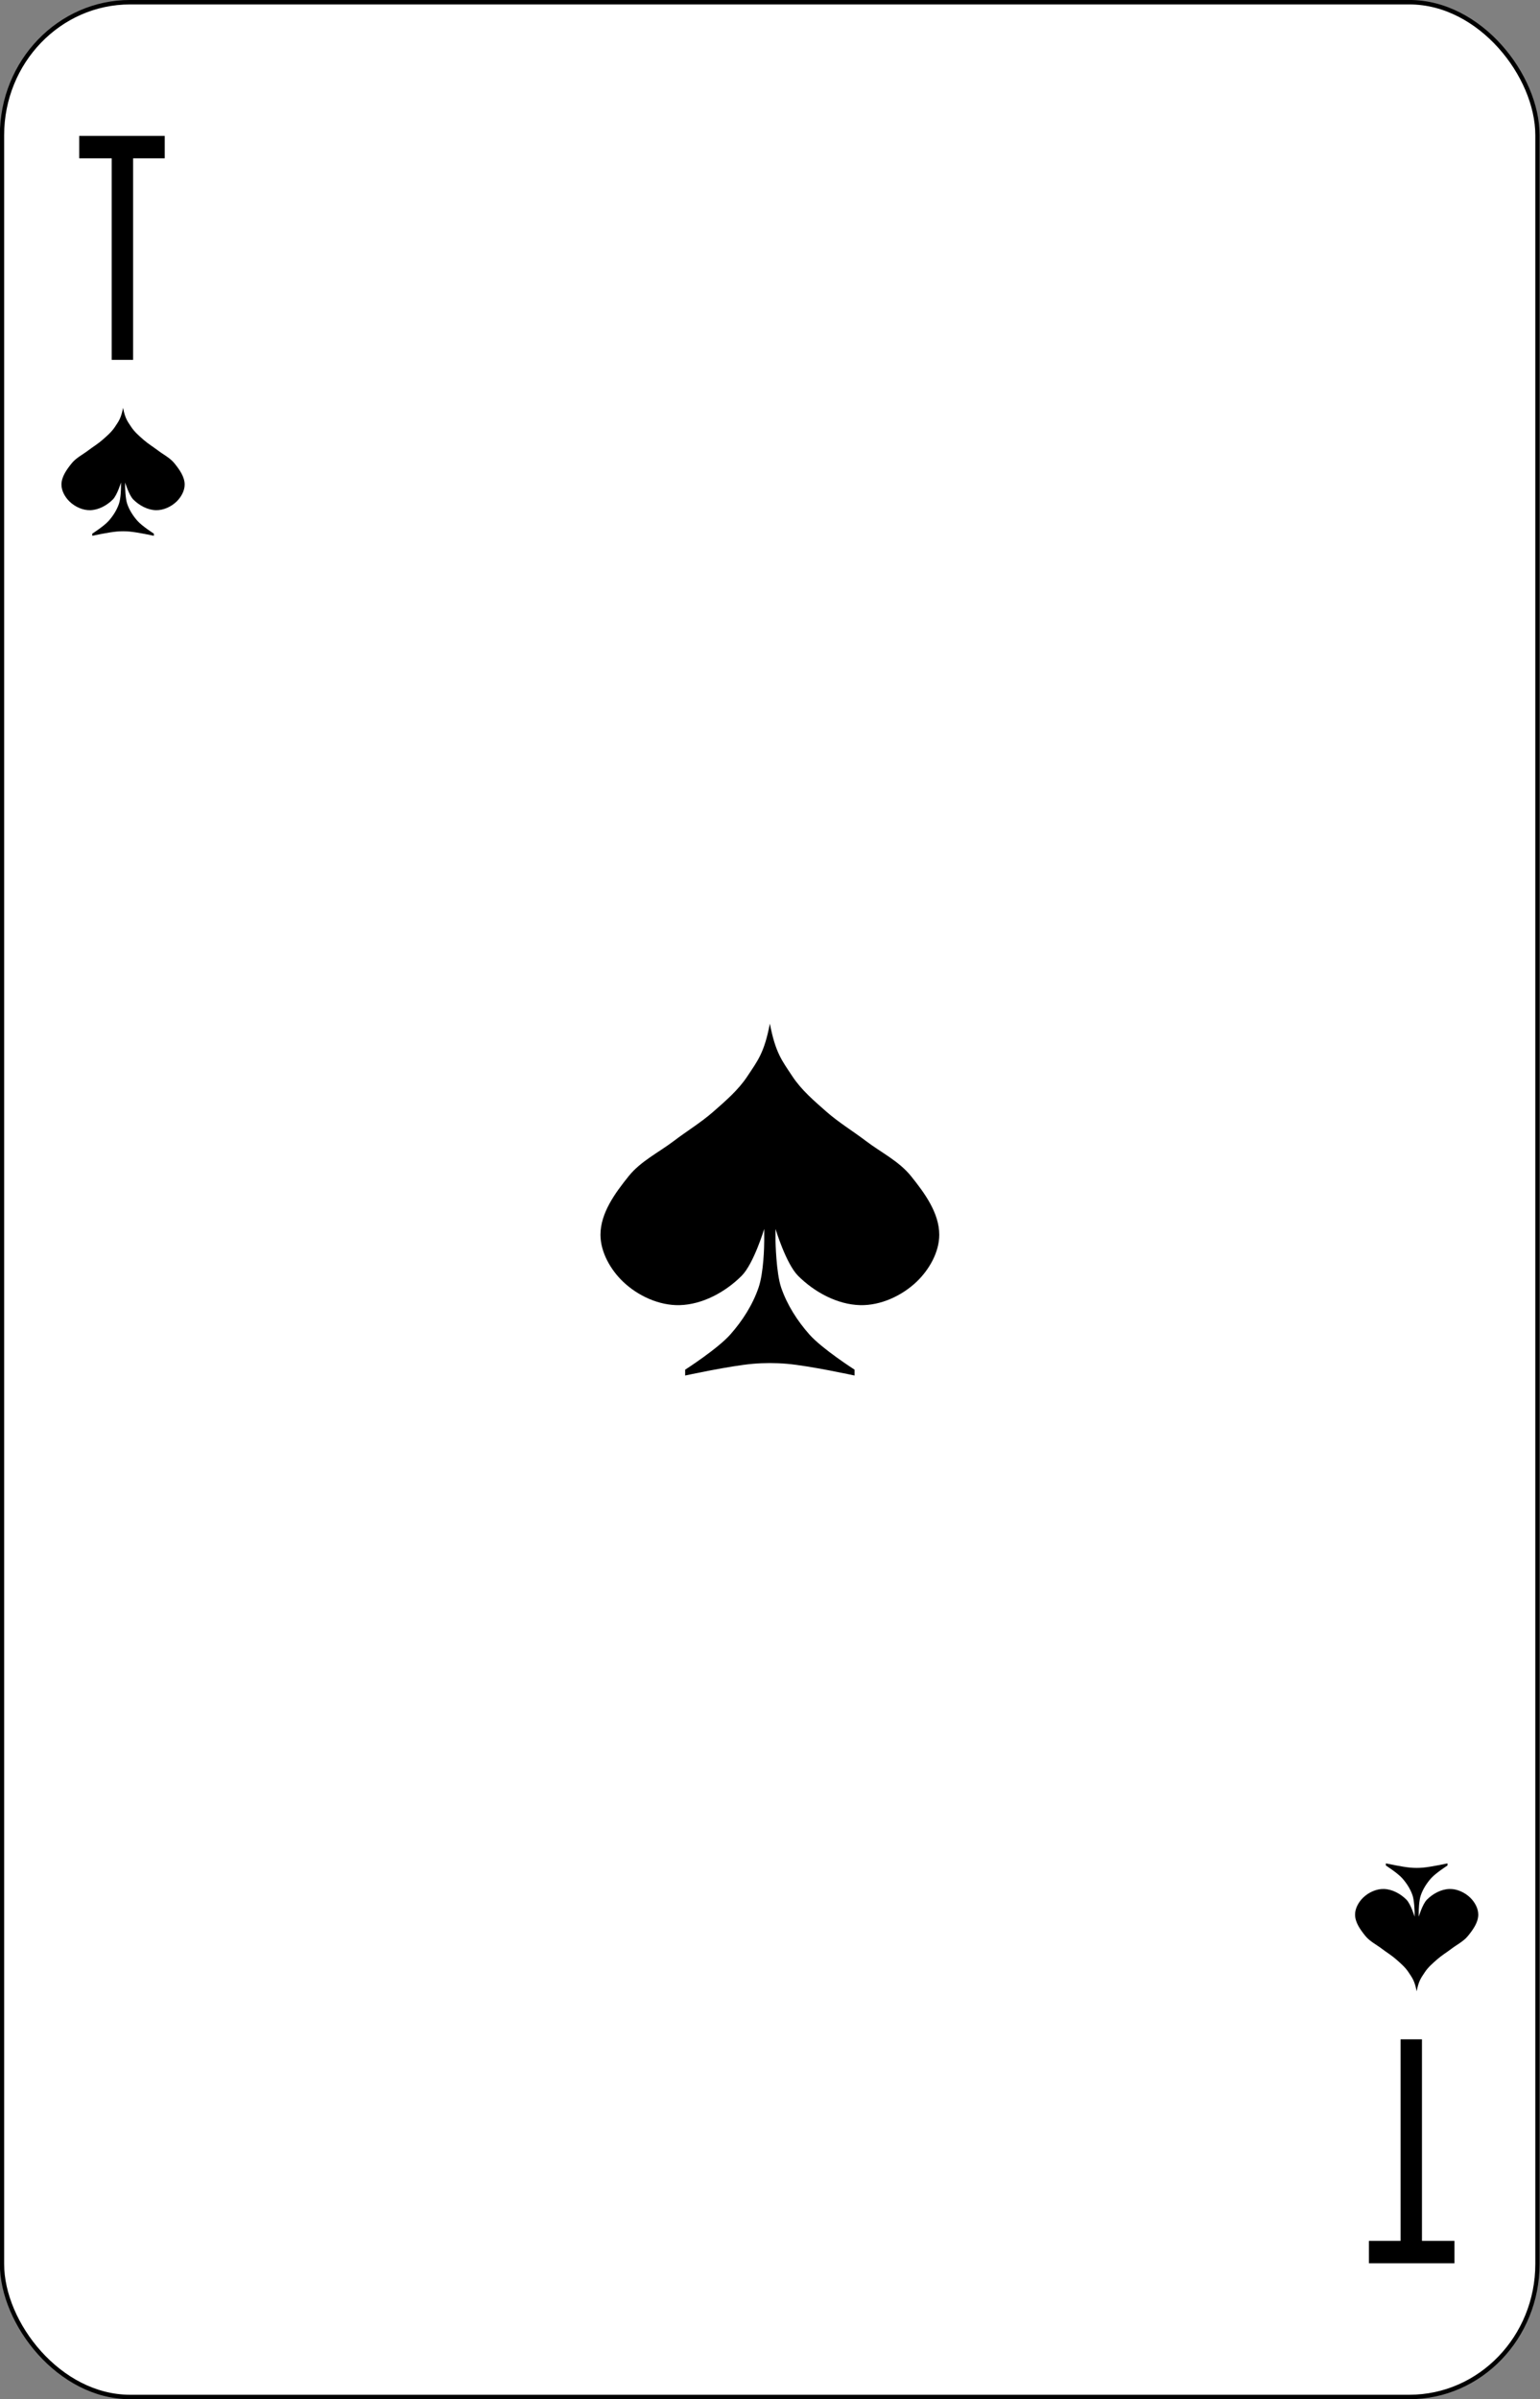 <?xml version="1.0" encoding="UTF-8" standalone="no"?>
<!-- Created with Inkscape (http://www.inkscape.org/) -->

<svg
   id="svg10047"
   height="122.999"
   width="79"
   version="1.1"
   viewBox="0 0 79 122.999"
   inkscape:version="0.91 r13725"
   sodipodi:docname="russian.svgz"
   xmlns:inkscape="http://www.inkscape.org/namespaces/inkscape"
   xmlns:sodipodi="http://sodipodi.sourceforge.net/DTD/sodipodi-0.dtd"
   xmlns="http://www.w3.org/2000/svg"
   xmlns:svg="http://www.w3.org/2000/svg"
   xmlns:rdf="http://www.w3.org/1999/02/22-rdf-syntax-ns#"
   xmlns:cc="http://creativecommons.org/ns#"
   xmlns:dc="http://purl.org/dc/elements/1.1/">
  <rect x="0" y="0" width="79" height="122.999" fill="#808080" stroke="none"/>
  <sodipodi:namedview
     pagecolor="#ffffff"
     bordercolor="#666666"
     borderopacity="1"
     objecttolerance="10"
     gridtolerance="10"
     guidetolerance="10"
     inkscape:pageopacity="0"
     inkscape:pageshadow="2"
     inkscape:window-width="1920"
     inkscape:window-height="1016"
     id="namedview1491"
     showgrid="false"
     inkscape:zoom="1.3479675"
     inkscape:cx="513.5"
     inkscape:cy="307.5"
     inkscape:window-x="0"
     inkscape:window-y="0"
     inkscape:window-maximized="1"
     inkscape:current-layer="svg10047"
     showguides="false"
     inkscape:guide-bbox="true"
     inkscape:snap-grids="true"
     inkscape:showpageshadow="2"
     inkscape:pagecheckerboard="0"
     inkscape:deskcolor="#d1d1d1" />
  <defs
     id="defs10049" />
  <g
     id="spade_1"
     inkscape:label="#spade_1"
     transform="matrix(0.395,0,0,0.41,-39.507,-184.502)">
    <g
       id="g37678">
      <rect
         style="fill:#ffffff;stroke:#000000;stroke-width:0.556"
         id="rect10313"
         y="450.28"
         x="100.278"
         ry="16.635"
         rx="16.633"
         height="299.442"
         width="199.409" />
      <path
         inkscape:connector-curvature="0"
         d="m 200.001,578 c -0.733,3.667 -1.57,4.616 -2.933,6.6 -1.174,1.71 -2.817,3.059 -4.4,4.4 -1.604,1.359 -3.437,2.424 -5.133,3.667 -1.972,1.444 -4.301,2.523 -5.867,4.4 -1.751,2.098 -3.667,4.6 -3.667,7.333 0,2.186 1.324,4.386 2.933,5.867 1.938,1.783 4.702,2.994 7.333,2.933 2.953,-0.068 5.94,-1.617 8.067,-3.667 1.574,-1.517 2.933,-5.867 2.933,-5.867 v 1.467 c 0,0.733 -0.073,4.01 -0.733,5.867 -0.772,2.173 -2.107,4.168 -3.667,5.867 -1.655,1.8 -5.867,4.4 -5.867,4.4 v 0.733 c 0,0 5.837,-1.222 8.8,-1.467 1.462,-0.121 2.938,-0.121 4.4,0 2.963,0.245 8.8,1.467 8.8,1.467 v -0.733 c 0,0 -4.213,-2.6 -5.867,-4.4 -1.56,-1.698 -2.895,-3.694 -3.667,-5.867 -0.66,-1.857 -0.733,-5.867 -0.733,-5.867 v -1.467 c 0,0 1.359,4.349 2.933,5.867 2.127,2.049 5.114,3.599 8.067,3.667 2.632,0.06 5.396,-1.151 7.333,-2.933 1.609,-1.481 2.933,-3.68 2.933,-5.867 0,-2.733 -1.916,-5.235 -3.667,-7.333 -1.567,-1.877 -3.894,-2.956 -5.867,-4.4 -1.697,-1.242 -3.529,-2.307 -5.133,-3.667 -1.583,-1.341 -3.226,-2.69 -4.4,-4.4 -1.363,-1.984 -2.2,-2.933 -2.933,-6.6"
         id="path10317-3" />
      <path
         id="path10321"
         d="m 116,501 c -0.267,1.333 -0.571,1.678 -1.067,2.4 -0.427,0.622 -1.024,1.112 -1.6,1.6 -0.583,0.494 -1.25,0.882 -1.867,1.333 -0.717,0.525 -1.564,0.918 -2.134,1.6 -0.637,0.763 -1.333,1.673 -1.333,2.667 0,0.795 0.482,1.595 1.067,2.133 0.705,0.648 1.71,1.089 2.667,1.067 1.074,-0.025 2.16,-0.588 2.933,-1.333 0.572,-0.552 1.067,-2.133 1.067,-2.133 v 0.533 c 0,0.267 -0.027,1.458 -0.267,2.133 -0.281,0.79 -0.766,1.516 -1.333,2.133 -0.602,0.655 -2.133,1.6 -2.133,1.6 v 0.267 c 0,0 2.123,-0.444 3.2,-0.533 0.532,-0.044 1.068,-0.044 1.6,0 1.078,0.089 3.2,0.533 3.2,0.533 v -0.267 c 0,0 -1.532,-0.945 -2.133,-1.6 -0.567,-0.618 -1.053,-1.343 -1.333,-2.133 -0.24,-0.675 -0.267,-2.133 -0.267,-2.133 v -0.533 c 0,0 0.494,1.582 1.067,2.133 0.773,0.745 1.86,1.309 2.933,1.333 0.957,0.022 1.962,-0.418 2.667,-1.067 0.585,-0.538 1.067,-1.338 1.067,-2.133 0,-0.994 -0.697,-1.904 -1.333,-2.667 -0.57,-0.682 -1.416,-1.075 -2.134,-1.6 -0.617,-0.452 -1.283,-0.839 -1.867,-1.333 -0.576,-0.488 -1.173,-0.978 -1.6,-1.6 -0.496,-0.722 -0.8,-1.067 -1.067,-2.4"
         inkscape:connector-curvature="0" />
      <path
         id="path10323"
         d="m 284,699 c 0.267,-1.333 0.571,-1.678 1.067,-2.4 0.427,-0.622 1.024,-1.112 1.6,-1.6 0.583,-0.494 1.25,-0.882 1.867,-1.333 0.717,-0.525 1.564,-0.918 2.134,-1.6 0.637,-0.763 1.333,-1.673 1.333,-2.667 0,-0.795 -0.482,-1.595 -1.067,-2.133 -0.705,-0.648 -1.71,-1.089 -2.667,-1.067 -1.074,0.025 -2.16,0.588 -2.933,1.333 -0.572,0.552 -1.067,2.133 -1.067,2.133 v -0.533 c 0,-0.267 0.027,-1.458 0.267,-2.133 0.281,-0.79 0.766,-1.516 1.333,-2.133 0.602,-0.655 2.133,-1.6 2.133,-1.6 v -0.267 c 0,0 -2.123,0.444 -3.2,0.533 -0.532,0.044 -1.068,0.044 -1.6,0 -1.078,-0.089 -3.2,-0.533 -3.2,-0.533 v 0.267 c 0,0 1.532,0.945 2.133,1.6 0.567,0.618 1.053,1.343 1.333,2.133 0.24,0.675 0.267,2.133 0.267,2.133 v 0.533 c 0,0 -0.494,-1.582 -1.067,-2.133 -0.773,-0.745 -1.86,-1.309 -2.933,-1.333 -0.957,-0.022 -1.962,0.418 -2.667,1.067 -0.585,0.538 -1.067,1.338 -1.067,2.133 0,0.994 0.697,1.904 1.333,2.667 0.57,0.682 1.416,1.075 2.134,1.6 0.617,0.452 1.283,0.839 1.867,1.333 0.576,0.488 1.173,0.978 1.6,1.6 0.496,0.722 0.8,1.067 1.067,2.4"
         inkscape:connector-curvature="0" />
      <path
         inkscape:connector-curvature="0"
         d="m 110.305,467 v 2.8 h 4.221 v 25.2 h 2.777 v -25.2 h 4.11 v -2.8 h -4.11 -2.777 z"
         id="path64-4" />
      <path
         inkscape:connector-curvature="0"
         d="m 288.909,733 v -2.8 h -4.221 v -25.2 h -2.777 v 25.2 h -4.11 v 2.8 h 4.11 2.777 z"
         id="path64-3-6" />
    </g>
  </g>
</svg>
